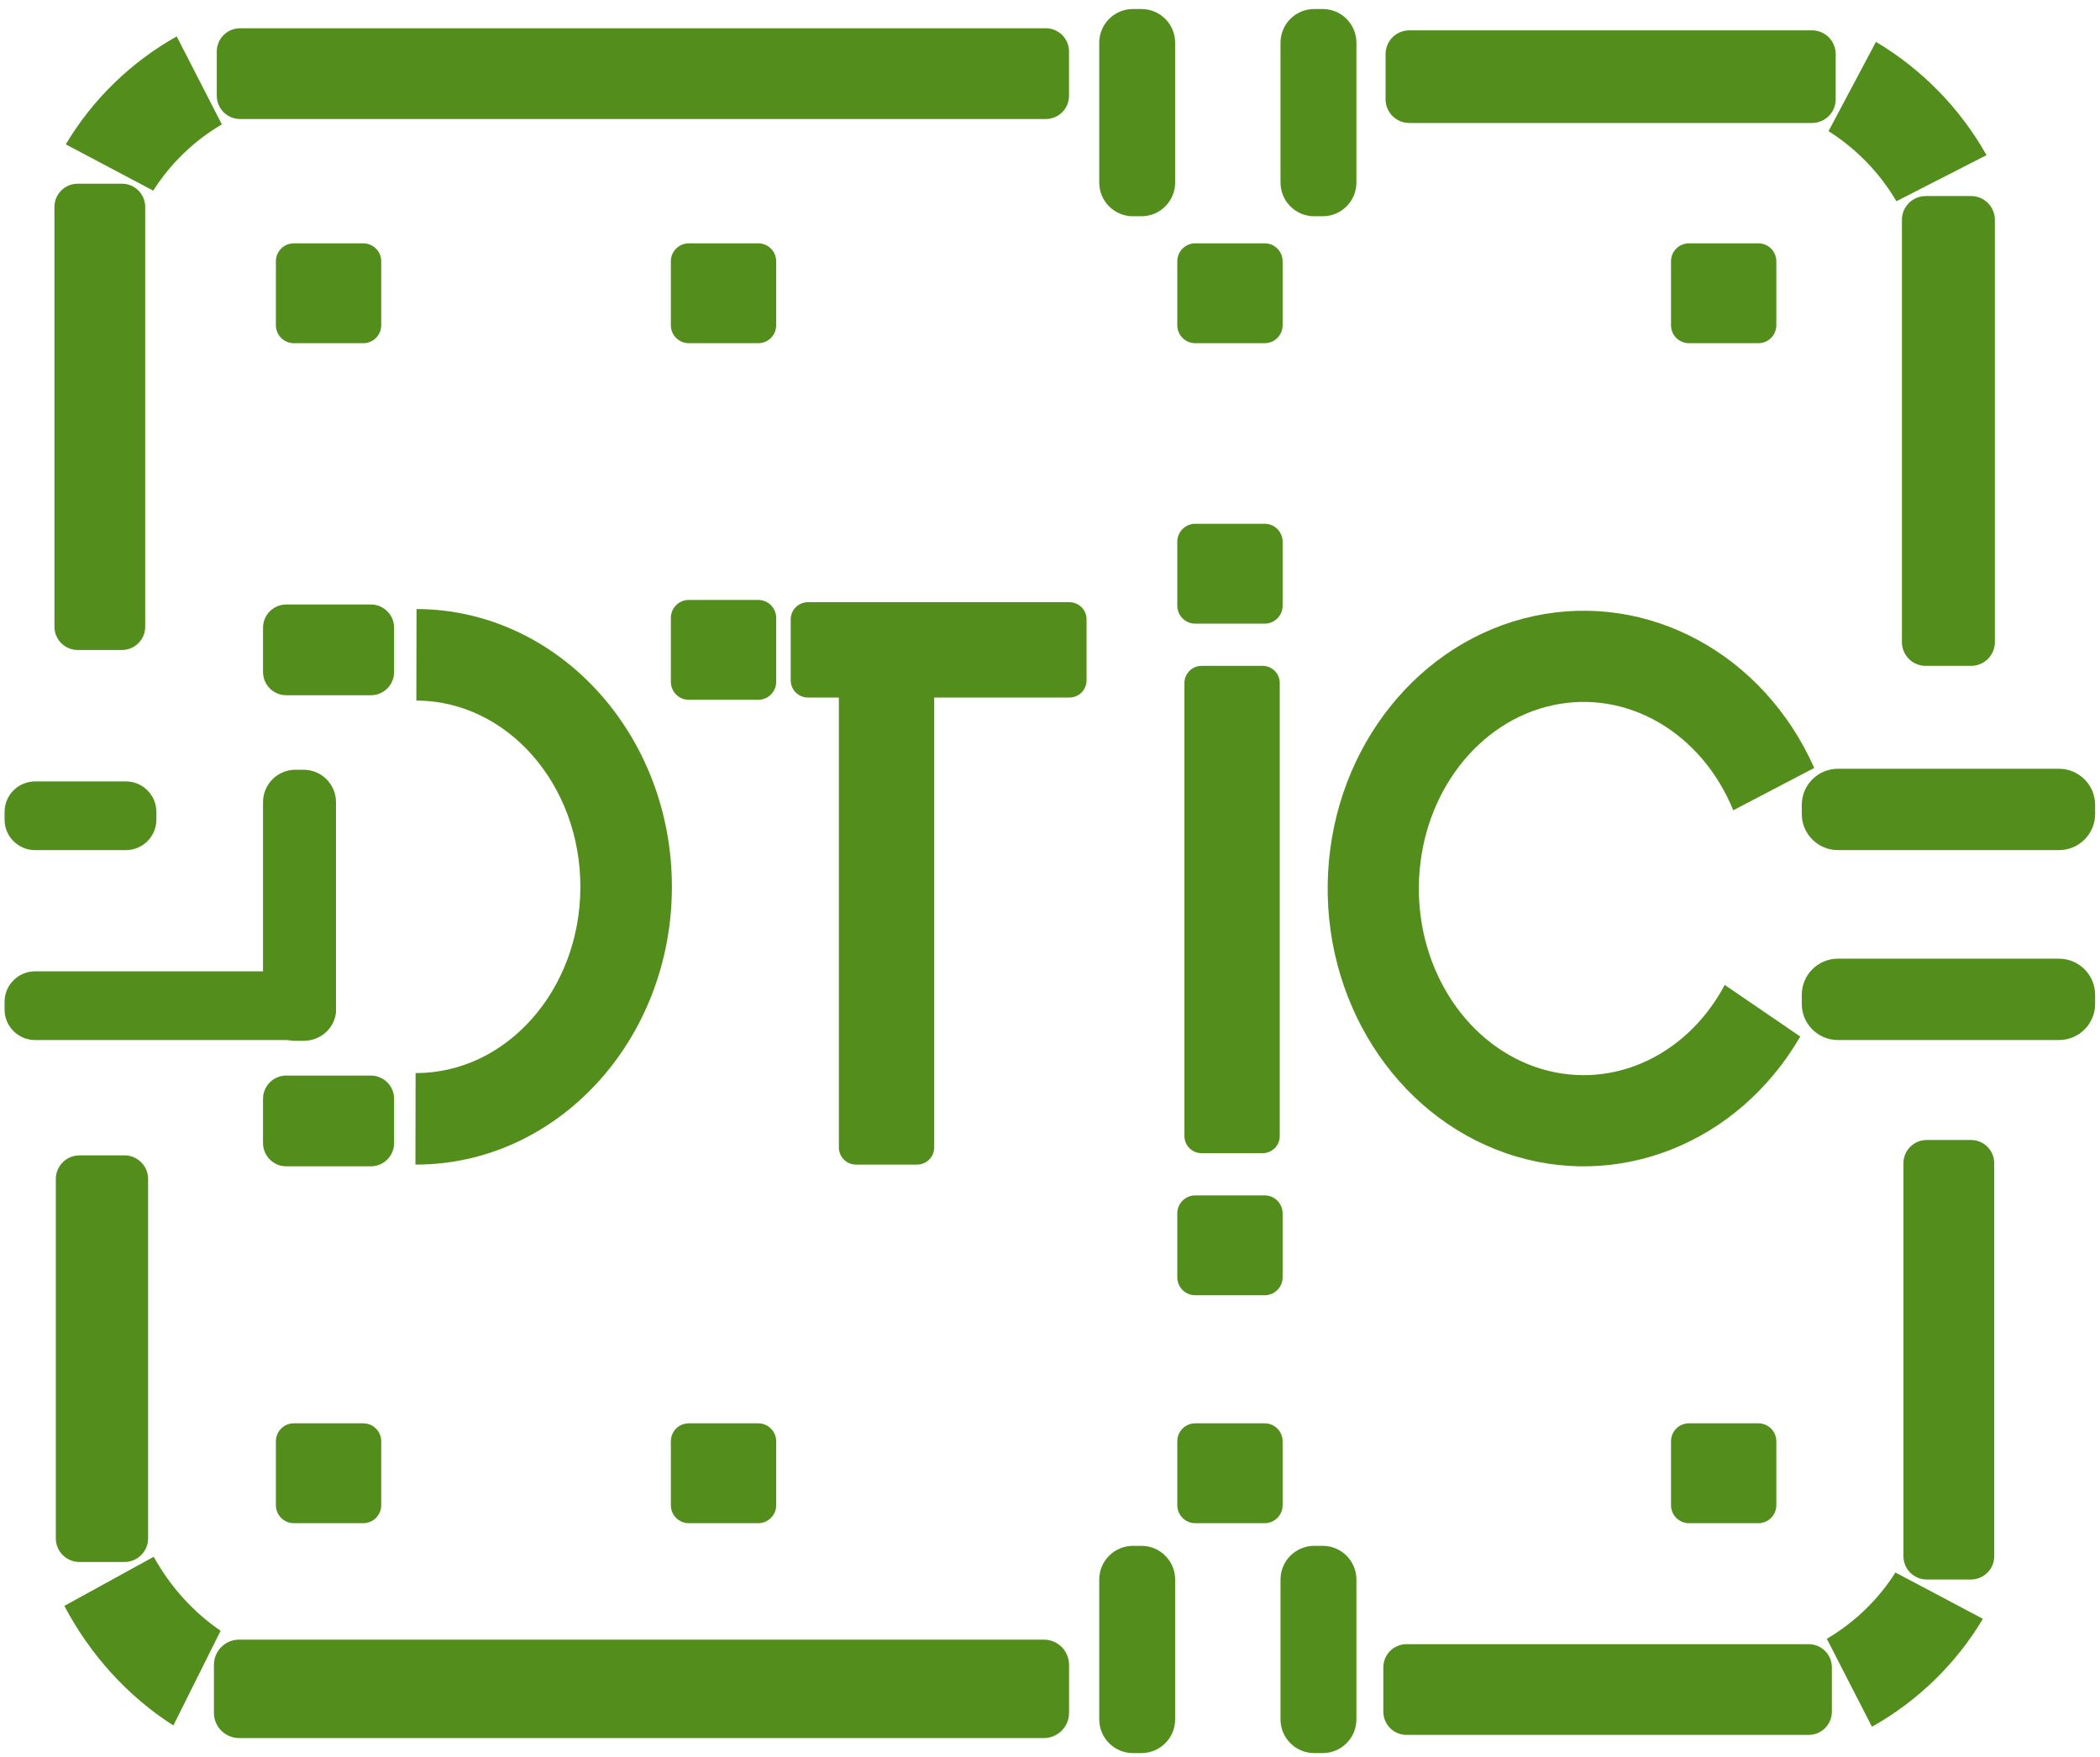 <svg version="1.1" viewBox="0.0 0.0 449.596 376.241" fill="none" stroke="none" stroke-linecap="square" stroke-miterlimit="10" xmlns:xlink="http://www.w3.org/1999/xlink" xmlns="http://www.w3.org/2000/svg"><clipPath id="p.0"><path d="m0 0l449.596 0l0 376.241l-449.596 0l0 -376.241z" clip-rule="nonzero"/></clipPath><g clip-path="url(#p.0)"><path fill="#000000" fill-opacity="0.0" d="m0 0l449.596 0l0 376.241l-449.596 0z" fill-rule="evenodd"/><path fill="#538e1c" d="m0.977 173.856l0 0c0 -3.608 2.925 -6.533 6.533 -6.533l19.439 0l0 0c1.733 0 3.394 0.688 4.619 1.913c1.225 1.225 1.913 2.887 1.913 4.619l0 1.644l0 0c0 3.608 -2.925 6.533 -6.533 6.533l-19.439 0c-3.608 0 -6.533 -2.925 -6.533 -6.533z" fill-rule="evenodd"/><path fill="#538e1c" d="m0.977 214.522l0 0c0 -3.608 2.925 -6.533 6.533 -6.533l57.896 0c1.733 0 3.394 0.688 4.619 1.913c1.225 1.225 1.913 2.887 1.913 4.619l0 1.644l0 0c0 3.608 -2.925 6.533 -6.533 6.533l-57.896 0c-3.608 0 -6.533 -2.925 -6.533 -6.533z" fill-rule="evenodd"/><path fill="#538e1c" d="m63.25 222.871l0 0c-3.832 0 -6.938 -3.106 -6.938 -6.938l0 -44.171c0 -1.84 0.731 -3.605 2.032 -4.906c1.301 -1.301 3.066 -2.032 4.906 -2.032l1.746 0c3.832 0 6.938 3.106 6.938 6.938l0 44.171c0 3.832 -3.106 6.938 -6.938 6.938z" fill-rule="evenodd"/><path fill="#538e1c" d="m56.312 134.41l0 0c0 -2.747 2.227 -4.974 4.974 -4.974l18.116 0l0 0c1.319 0 2.584 0.524 3.517 1.457c0.933 0.933 1.457 2.198 1.457 3.517l0 9.486c0 2.747 -2.227 4.974 -4.974 4.974l-18.116 0c-2.747 0 -4.974 -2.227 -4.974 -4.974z" fill-rule="evenodd"/><path fill="#538e1c" d="m56.312 235.281l0 0c0 -2.747 2.227 -4.974 4.974 -4.974l18.116 0l0 0c1.319 0 2.584 0.524 3.517 1.457c0.933 0.933 1.457 2.198 1.457 3.517l0 9.486c0 2.747 -2.227 4.974 -4.974 4.974l-18.116 0c-2.747 0 -4.974 -2.227 -4.974 -4.974z" fill-rule="evenodd"/><path fill="#538e1c" d="m89.177 130.41l0 0c30.262 0.078 54.738 26.763 54.673 59.608c-0.065 32.845 -24.647 59.416 -54.909 59.352l0.035 -19.595c19.442 0.045 35.235 -17.771 35.279 -39.795c0.044 -22.024 -15.679 -39.92 -35.12 -39.975z" fill-rule="evenodd"/><path fill="#538e1c" d="m59.068 55.948l0 0c0 -2.124 1.722 -3.845 3.845 -3.845l14.861 0l0 0c1.02 0 1.998 0.405 2.719 1.126c0.721 0.721 1.126 1.699 1.126 2.719l0 13.695c0 2.124 -1.722 3.845 -3.845 3.845l-14.861 0c-2.124 0 -3.845 -1.722 -3.845 -3.845z" fill-rule="evenodd"/><path fill="#538e1c" d="m252.051 55.948l0 0c0 -2.124 1.722 -3.845 3.845 -3.845l14.861 0l0 0c1.02 0 1.998 0.405 2.719 1.126c0.721 0.721 1.126 1.699 1.126 2.719l0 13.695c0 2.124 -1.722 3.845 -3.845 3.845l-14.861 0c-2.124 0 -3.845 -1.722 -3.845 -3.845z" fill-rule="evenodd"/><path fill="#538e1c" d="m357.751 55.948l0 0c0 -2.124 1.722 -3.845 3.845 -3.845l14.861 0l0 0c1.02 0 1.998 0.405 2.719 1.126c0.721 0.721 1.126 1.699 1.126 2.719l0 13.695c0 2.124 -1.722 3.845 -3.845 3.845l-14.861 0c-2.124 0 -3.845 -1.722 -3.845 -3.845z" fill-rule="evenodd"/><path fill="#538e1c" d="m242.557 46.307l0 0c-3.986 0 -7.218 -3.232 -7.218 -7.218l0 -29.942l0 0c0 -1.914 0.76 -3.75 2.114 -5.104c1.354 -1.354 3.19 -2.114 5.104 -2.114l1.816 0l0 0c3.986 0 7.218 3.232 7.218 7.218l0 29.942c0 3.986 -3.232 7.218 -7.218 7.218z" fill-rule="evenodd"/><path fill="#538e1c" d="m281.365 46.307l0 0c-3.986 0 -7.218 -3.232 -7.218 -7.218l0 -29.942l0 0c0 -1.914 0.76 -3.75 2.114 -5.104c1.354 -1.354 3.19 -2.114 5.104 -2.114l1.816 0l0 0c3.986 0 7.218 3.232 7.218 7.218l0 29.942c0 3.986 -3.232 7.218 -7.218 7.218z" fill-rule="evenodd"/><path fill="#538e1c" d="m242.559 375.384l0 0c-3.986 0 -7.218 -3.232 -7.218 -7.218l0 -29.942l0 0c0 -1.914 0.76 -3.75 2.114 -5.104c1.354 -1.354 3.19 -2.114 5.104 -2.114l1.816 0l0 0c3.986 0 7.218 3.232 7.218 7.218l0 29.942c0 3.986 -3.232 7.218 -7.218 7.218z" fill-rule="evenodd"/><path fill="#538e1c" d="m281.368 375.384l0 0c-3.986 0 -7.218 -3.232 -7.218 -7.218l0 -29.942l0 0c0 -1.914 0.76 -3.75 2.114 -5.104c1.354 -1.354 3.19 -2.114 5.104 -2.114l1.816 0l0 0c3.986 0 7.218 3.232 7.218 7.218l0 29.942c0 3.986 -3.232 7.218 -7.218 7.218z" fill-rule="evenodd"/><path fill="#538e1c" d="m59.068 308.615l0 0c0 -2.124 1.722 -3.845 3.845 -3.845l14.861 0l0 0c1.02 0 1.998 0.405 2.719 1.126c0.721 0.721 1.126 1.699 1.126 2.719l0 13.695c0 2.124 -1.722 3.845 -3.845 3.845l-14.861 0c-2.124 0 -3.845 -1.722 -3.845 -3.845z" fill-rule="evenodd"/><path fill="#538e1c" d="m252.051 308.615l0 0c0 -2.124 1.722 -3.845 3.845 -3.845l14.861 0l0 0c1.02 0 1.998 0.405 2.719 1.126c0.721 0.721 1.126 1.699 1.126 2.719l0 13.695c0 2.124 -1.722 3.845 -3.845 3.845l-14.861 0c-2.124 0 -3.845 -1.722 -3.845 -3.845z" fill-rule="evenodd"/><path fill="#538e1c" d="m357.751 308.615l0 0c0 -2.124 1.722 -3.845 3.845 -3.845l14.861 0l0 0c1.02 0 1.998 0.405 2.719 1.126c0.721 0.721 1.126 1.699 1.126 2.719l0 13.695c0 2.124 -1.722 3.845 -3.845 3.845l-14.861 0c-2.124 0 -3.845 -1.722 -3.845 -3.845z" fill-rule="evenodd"/><path fill="#538e1c" d="m179.596 148.696l0 0c0 -2.027 1.643 -3.67 3.67 -3.67l13.07 0l0 0c0.973 0 1.907 0.387 2.595 1.075c0.688 0.688 1.075 1.622 1.075 2.595l0 97.007c0 2.027 -1.643 3.67 -3.67 3.67l-13.07 0c-2.027 0 -3.67 -1.643 -3.67 -3.67z" fill-rule="evenodd"/><path fill="#538e1c" d="m172.956 149.357l0 0c-2.027 0 -3.67 -1.643 -3.67 -3.67l0 -13.07l0 0c0 -0.973 0.387 -1.907 1.075 -2.595c0.688 -0.688 1.622 -1.075 2.595 -1.075l55.999 0c2.027 0 3.67 1.643 3.67 3.67l0 13.07c0 2.027 -1.643 3.67 -3.67 3.67z" fill-rule="evenodd"/><path fill="#538e1c" d="m385.425 221.949l0 0c-13.313 22.952 -39.246 33.223 -63.05 24.972c-23.804 -8.251 -39.452 -32.934 -38.044 -60.013c1.408 -27.078 19.515 -49.694 44.024 -54.985c24.509 -5.291 49.212 8.082 60.061 32.514l-17.339 9.069c-6.794 -16.661 -22.735 -25.938 -38.651 -22.494c-15.916 3.444 -27.714 18.724 -28.607 37.048c-0.892 18.324 9.351 34.981 24.836 40.386c15.485 5.405 32.23 -1.831 40.601 -17.544z" fill-rule="evenodd"/><path fill="#538e1c" d="m385.749 213.017l0 0c0 -4.272 3.463 -7.736 7.736 -7.736l47.332 0c2.052 0 4.019 0.815 5.47 2.266c1.451 1.451 2.266 3.418 2.266 5.47l0 1.946c0 4.272 -3.463 7.736 -7.736 7.736l-47.332 0c-4.272 0 -7.736 -3.463 -7.736 -7.736z" fill-rule="evenodd"/><path fill="#538e1c" d="m385.749 172.35l0 0c0 -4.272 3.463 -7.736 7.736 -7.736l47.332 0c2.052 0 4.019 0.815 5.47 2.266c1.451 1.451 2.266 3.418 2.266 5.47l0 1.946c0 4.272 -3.463 7.736 -7.736 7.736l-47.332 0c-4.272 0 -7.736 -3.463 -7.736 -7.736z" fill-rule="evenodd"/><path fill="#538e1c" d="m46.414 11.024l0 0c0 -2.747 2.227 -4.974 4.974 -4.974l172.509 0c1.319 0 2.584 0.524 3.517 1.457c0.933 0.933 1.457 2.198 1.457 3.517l0 9.486c0 2.747 -2.227 4.974 -4.974 4.974l-172.509 0c-2.747 0 -4.974 -2.227 -4.974 -4.974z" fill-rule="evenodd"/><path fill="#538e1c" d="m16.629 139.178l0 0c-2.747 0 -4.974 -2.227 -4.974 -4.974l0 -89.895c0 -1.319 0.524 -2.584 1.457 -3.517c0.933 -0.933 2.198 -1.457 3.517 -1.457l9.486 0c2.747 0 4.974 2.227 4.974 4.974l0 89.895l0 0c0 2.747 -2.227 4.974 -4.974 4.974z" fill-rule="evenodd"/><path fill="#538e1c" d="m14.081 30.909l0 0c5.723 -9.607 13.96 -17.622 23.752 -23.112l9.664 18.839l0 0c-5.948 3.488 -11.025 8.392 -14.69 14.189z" fill-rule="evenodd"/><path fill="#538e1c" d="m17.007 334.462l0 0c-2.793 0 -5.058 -2.264 -5.058 -5.058l0 -76.95c0 -1.341 0.533 -2.628 1.481 -3.576c0.949 -0.949 2.235 -1.481 3.576 -1.481l9.646 0c2.793 0 5.058 2.264 5.058 5.058l0 76.95c0 2.793 -2.264 5.058 -5.058 5.058z" fill-rule="evenodd"/><path fill="#538e1c" d="m228.876 366.775l0 0c0 2.98 -2.416 5.396 -5.396 5.396l-172.282 0c-1.431 0 -2.804 -0.569 -3.816 -1.58c-1.012 -1.012 -1.58 -2.384 -1.58 -3.816l0 -10.291c0 -2.98 2.416 -5.396 5.396 -5.396l172.282 0c2.98 0 5.396 2.416 5.396 5.396z" fill-rule="evenodd"/><path fill="#538e1c" d="m37.115 369.468l0 0c-9.69 -6.187 -17.78 -15.062 -23.339 -25.603l19.133 -10.518c3.541 6.398 8.489 11.869 14.328 15.842z" fill-rule="evenodd"/><path fill="#538e1c" d="m421.995 41.979l0 0c2.813 0 5.093 2.28 5.093 5.093l0 90.415c0 1.351 -0.537 2.646 -1.492 3.601c-0.955 0.955 -2.251 1.492 -3.601 1.492l-9.713 0c-2.813 0 -5.093 -2.28 -5.093 -5.093l0 -90.415c0 -2.813 2.28 -5.093 5.093 -5.093z" fill-rule="evenodd"/><path fill="#538e1c" d="m296.642 11.574l0 0c0 -2.804 2.273 -5.077 5.077 -5.077l86.215 0c1.347 0 2.638 0.535 3.59 1.487c0.952 0.952 1.487 2.244 1.487 3.59l0 9.683c0 2.804 -2.273 5.077 -5.077 5.077l-86.215 0c-2.804 0 -5.077 -2.273 -5.077 -5.077z" fill-rule="evenodd"/><path fill="#538e1c" d="m401.627 8.968l0 0c9.841 5.843 18.052 14.254 23.674 24.254l-19.292 9.864c-3.572 -6.074 -8.596 -11.259 -14.534 -15z" fill-rule="evenodd"/><path fill="#538e1c" d="m392.192 366.518l0 0c0 2.747 -2.227 4.974 -4.974 4.974l-86.084 0c-1.319 0 -2.584 -0.524 -3.517 -1.457c-0.933 -0.933 -1.457 -2.198 -1.457 -3.517l0 -9.486c0 -2.747 2.227 -4.974 4.974 -4.974l86.084 0c2.747 0 4.974 2.227 4.974 4.974z" fill-rule="evenodd"/><path fill="#538e1c" d="m421.976 244.102l0 0c2.747 0 4.974 2.227 4.974 4.974l0 84.163c0 1.319 -0.524 2.584 -1.457 3.517c-0.933 0.933 -2.198 1.457 -3.517 1.457l-9.486 0c-2.747 0 -4.974 -2.227 -4.974 -4.974l0 -84.163c0 -2.747 2.227 -4.974 4.974 -4.974z" fill-rule="evenodd"/><path fill="#538e1c" d="m424.525 346.632l0 0c-5.723 9.607 -13.96 17.622 -23.752 23.112l-9.664 -18.839l0 0c5.948 -3.488 11.025 -8.392 14.69 -14.189z" fill-rule="evenodd"/><path fill="#538e1c" d="m253.578 146.25l0 0c0 -2.027 1.643 -3.67 3.67 -3.67l13.07 0l0 0c0.973 0 1.907 0.387 2.595 1.075c0.688 0.688 1.075 1.622 1.075 2.595l0 97.007c0 2.027 -1.643 3.67 -3.67 3.67l-13.07 0c-2.027 0 -3.67 -1.643 -3.67 -3.67z" fill-rule="evenodd"/><path fill="#538e1c" d="m252.051 116l0 0c0 -2.124 1.722 -3.845 3.845 -3.845l14.861 0l0 0c1.02 0 1.998 0.405 2.719 1.126c0.721 0.721 1.126 1.699 1.126 2.719l0 13.695c0 2.124 -1.722 3.845 -3.845 3.845l-14.861 0c-2.124 0 -3.845 -1.722 -3.845 -3.845z" fill-rule="evenodd"/><path fill="#538e1c" d="m252.051 259.811l0 0c0 -2.124 1.722 -3.845 3.845 -3.845l14.861 0l0 0c1.02 0 1.998 0.405 2.719 1.126c0.721 0.721 1.126 1.699 1.126 2.719l0 13.695c0 2.124 -1.722 3.845 -3.845 3.845l-14.861 0c-2.124 0 -3.845 -1.722 -3.845 -3.845z" fill-rule="evenodd"/><path fill="#538e1c" d="m143.626 55.948l0 0c0 -2.124 1.722 -3.845 3.845 -3.845l14.861 0l0 0c1.02 0 1.998 0.405 2.719 1.126c0.721 0.721 1.126 1.699 1.126 2.719l0 13.695c0 2.124 -1.722 3.845 -3.845 3.845l-14.861 0c-2.124 0 -3.845 -1.722 -3.845 -3.845z" fill-rule="evenodd"/><path fill="#538e1c" d="m143.626 308.615l0 0c0 -2.124 1.722 -3.845 3.845 -3.845l14.861 0l0 0c1.02 0 1.998 0.405 2.719 1.126c0.721 0.721 1.126 1.699 1.126 2.719l0 13.695c0 2.124 -1.722 3.845 -3.845 3.845l-14.861 0c-2.124 0 -3.845 -1.722 -3.845 -3.845z" fill-rule="evenodd"/><path fill="#538e1c" d="m143.626 132.305l0 0c0 -2.124 1.722 -3.845 3.845 -3.845l14.861 0l0 0c1.02 0 1.998 0.405 2.719 1.126c0.721 0.721 1.126 1.699 1.126 2.719l0 13.695c0 2.124 -1.722 3.845 -3.845 3.845l-14.861 0c-2.124 0 -3.845 -1.722 -3.845 -3.845z" fill-rule="evenodd"/></g></svg>
